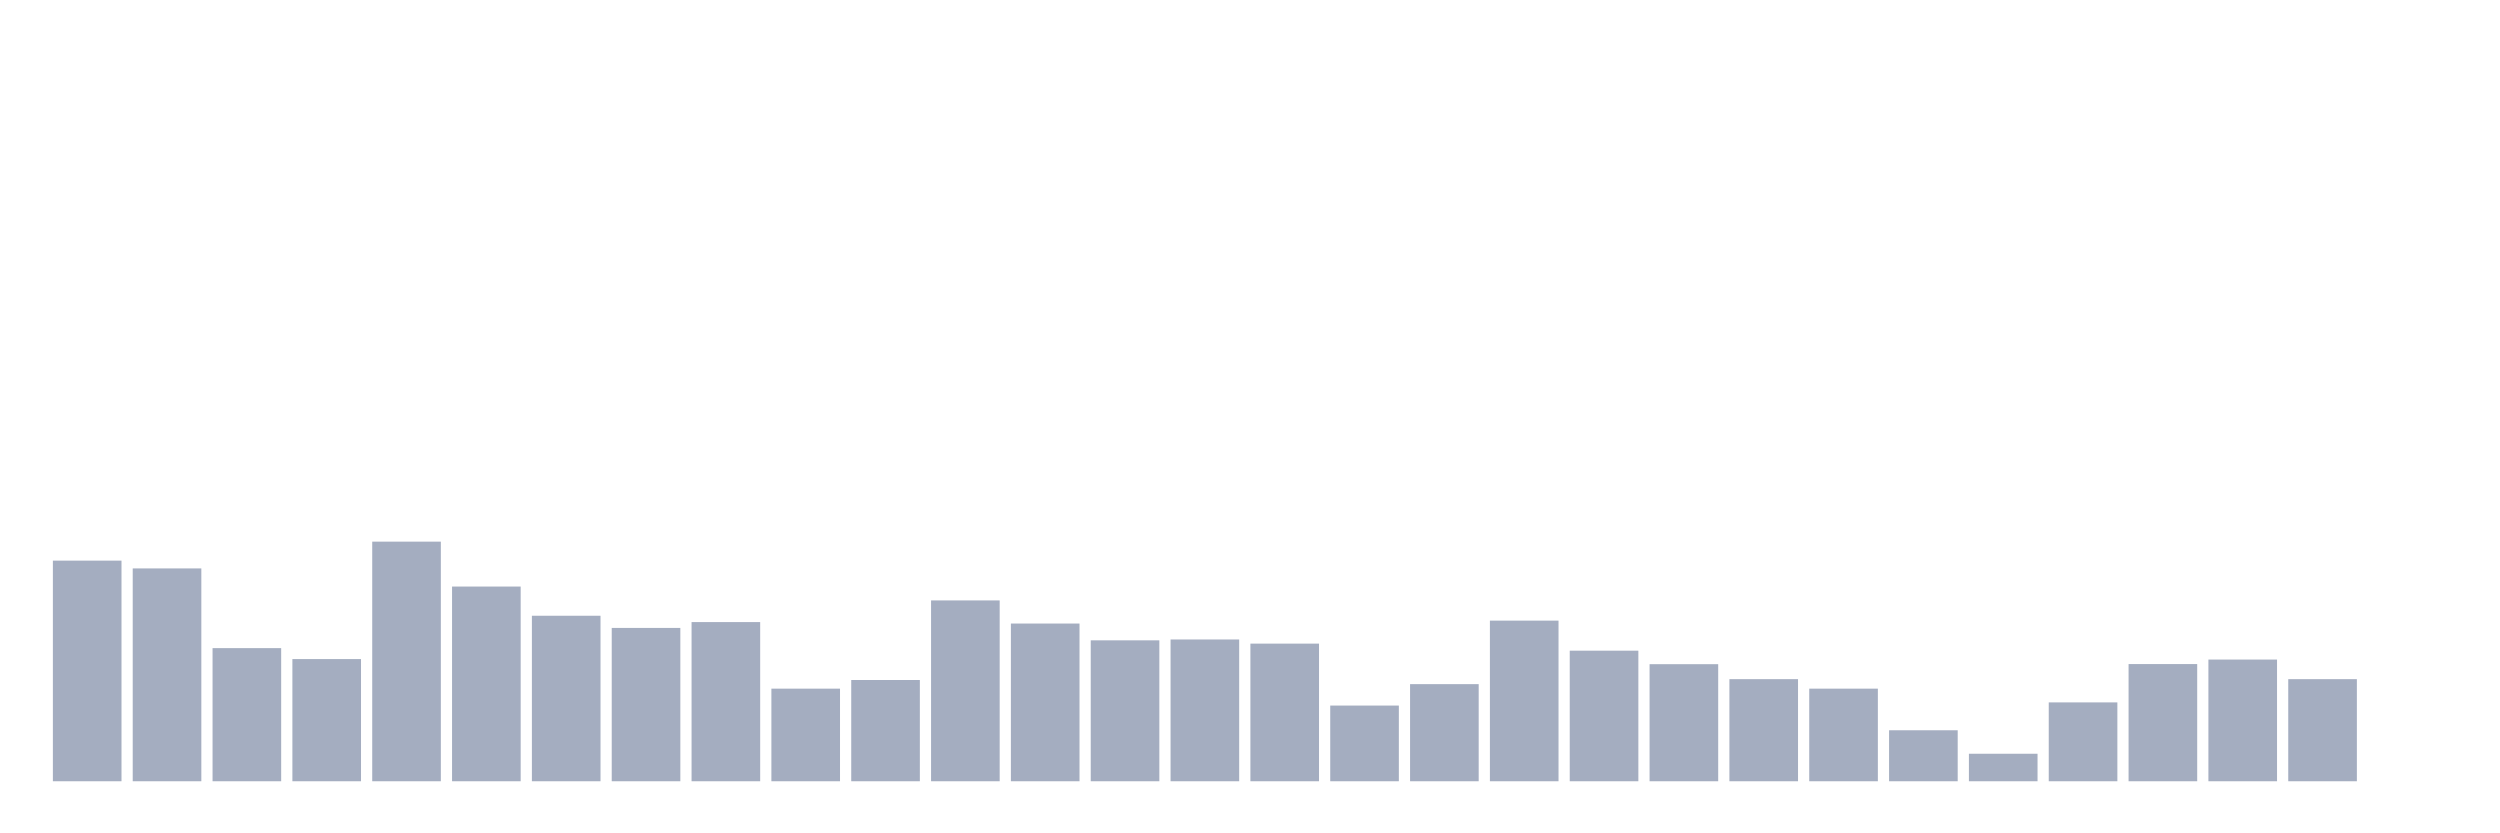 <svg xmlns="http://www.w3.org/2000/svg" viewBox="0 0 480 160"><g transform="translate(10,10)"><rect class="bar" x="0.153" width="13.175" y="97.64" height="42.36" fill="rgb(164,173,192)"></rect><rect class="bar" x="15.482" width="13.175" y="99.136" height="40.864" fill="rgb(164,173,192)"></rect><rect class="bar" x="30.81" width="13.175" y="114.439" height="25.561" fill="rgb(164,173,192)"></rect><rect class="bar" x="46.138" width="13.175" y="116.542" height="23.458" fill="rgb(164,173,192)"></rect><rect class="bar" x="61.466" width="13.175" y="93.995" height="46.005" fill="rgb(164,173,192)"></rect><rect class="bar" x="76.794" width="13.175" y="102.617" height="37.383" fill="rgb(164,173,192)"></rect><rect class="bar" x="92.123" width="13.175" y="108.224" height="31.776" fill="rgb(164,173,192)"></rect><rect class="bar" x="107.451" width="13.175" y="110.561" height="29.439" fill="rgb(164,173,192)"></rect><rect class="bar" x="122.779" width="13.175" y="109.439" height="30.561" fill="rgb(164,173,192)"></rect><rect class="bar" x="138.107" width="13.175" y="122.22" height="17.78" fill="rgb(164,173,192)"></rect><rect class="bar" x="153.436" width="13.175" y="120.561" height="19.439" fill="rgb(164,173,192)"></rect><rect class="bar" x="168.764" width="13.175" y="105.28" height="34.72" fill="rgb(164,173,192)"></rect><rect class="bar" x="184.092" width="13.175" y="109.72" height="30.28" fill="rgb(164,173,192)"></rect><rect class="bar" x="199.42" width="13.175" y="112.944" height="27.056" fill="rgb(164,173,192)"></rect><rect class="bar" x="214.748" width="13.175" y="112.78" height="27.22" fill="rgb(164,173,192)"></rect><rect class="bar" x="230.077" width="13.175" y="113.575" height="26.425" fill="rgb(164,173,192)"></rect><rect class="bar" x="245.405" width="13.175" y="125.467" height="14.533" fill="rgb(164,173,192)"></rect><rect class="bar" x="260.733" width="13.175" y="121.355" height="18.645" fill="rgb(164,173,192)"></rect><rect class="bar" x="276.061" width="13.175" y="109.159" height="30.841" fill="rgb(164,173,192)"></rect><rect class="bar" x="291.39" width="13.175" y="114.93" height="25.07" fill="rgb(164,173,192)"></rect><rect class="bar" x="306.718" width="13.175" y="117.523" height="22.477" fill="rgb(164,173,192)"></rect><rect class="bar" x="322.046" width="13.175" y="120.397" height="19.603" fill="rgb(164,173,192)"></rect><rect class="bar" x="337.374" width="13.175" y="122.22" height="17.78" fill="rgb(164,173,192)"></rect><rect class="bar" x="352.702" width="13.175" y="130.21" height="9.79" fill="rgb(164,173,192)"></rect><rect class="bar" x="368.031" width="13.175" y="134.72" height="5.28" fill="rgb(164,173,192)"></rect><rect class="bar" x="383.359" width="13.175" y="124.86" height="15.14" fill="rgb(164,173,192)"></rect><rect class="bar" x="398.687" width="13.175" y="117.5" height="22.5" fill="rgb(164,173,192)"></rect><rect class="bar" x="414.015" width="13.175" y="116.636" height="23.364" fill="rgb(164,173,192)"></rect><rect class="bar" x="429.344" width="13.175" y="120.397" height="19.603" fill="rgb(164,173,192)"></rect><rect class="bar" x="444.672" width="13.175" y="140" height="0" fill="rgb(164,173,192)"></rect></g></svg>